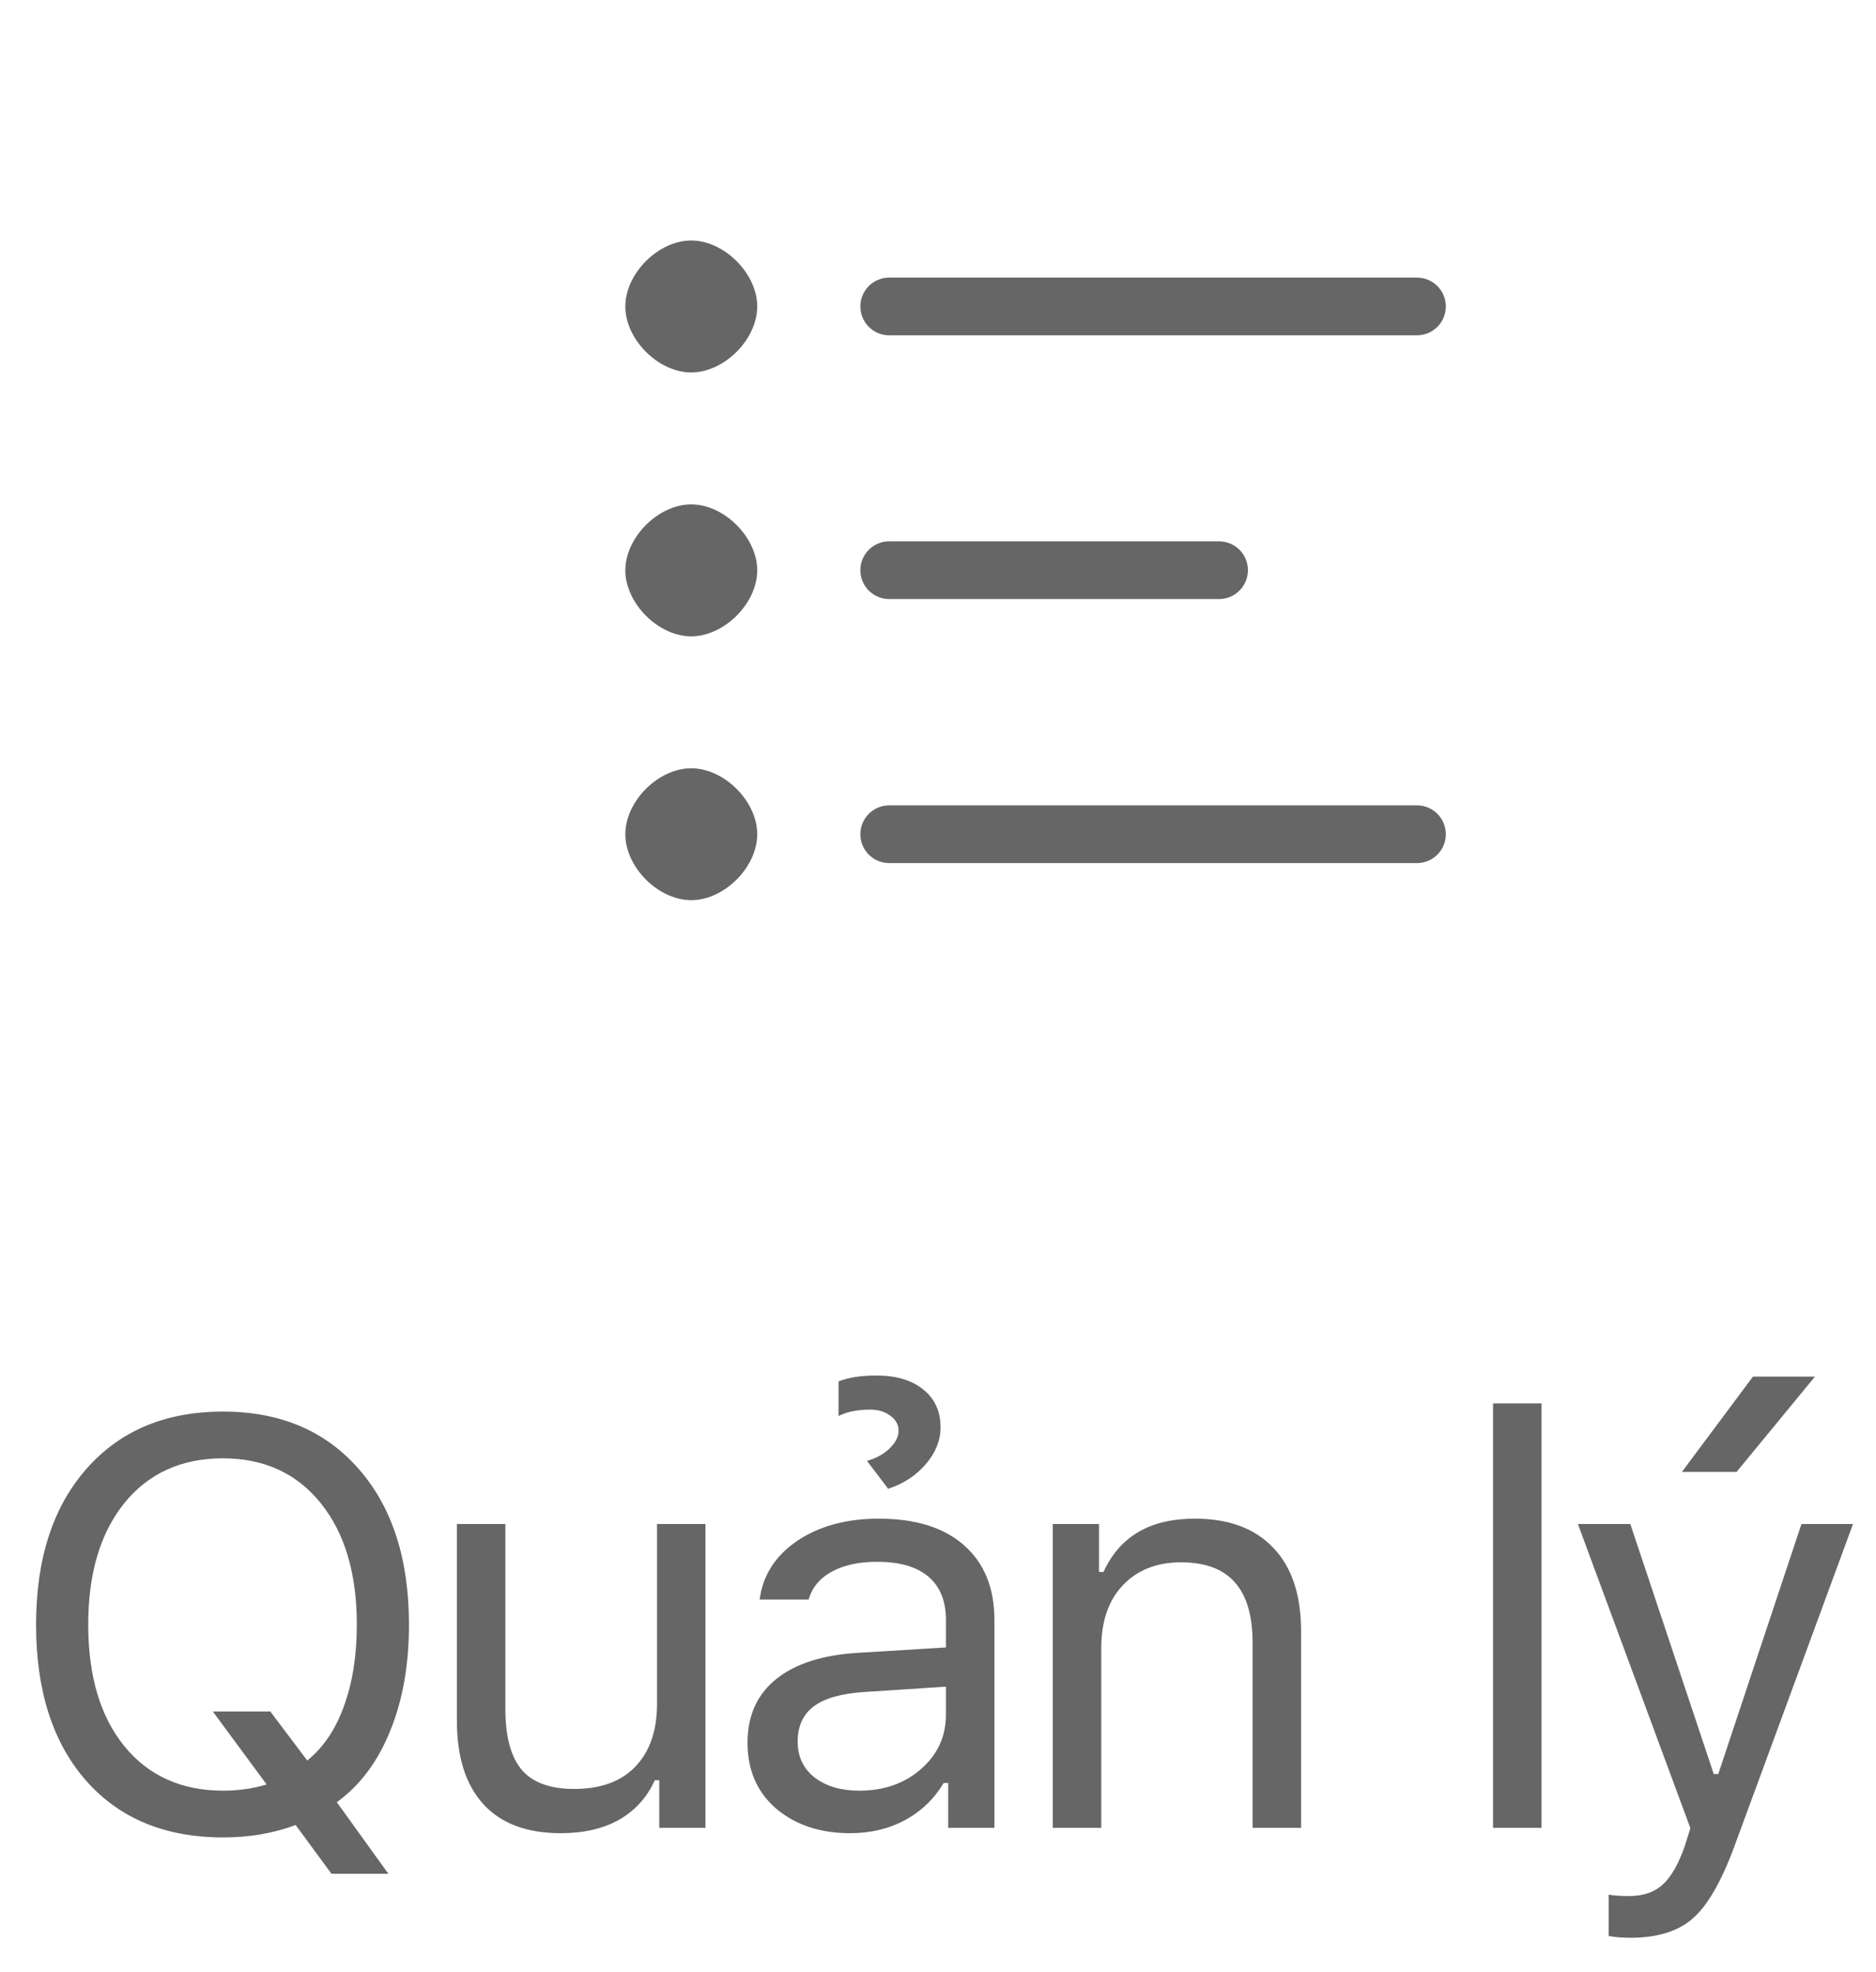 <svg width="39" height="41" viewBox="0 0 39 41" fill="none" xmlns="http://www.w3.org/2000/svg">
<path d="M18.486 6.371H29.457" stroke="#666666" stroke-width="1.2" stroke-linecap="round" stroke-linejoin="round"/>
<path d="M18.486 11.854H25.343" stroke="#666666" stroke-width="1.2" stroke-linecap="round" stroke-linejoin="round"/>
<path d="M18.486 17.343H29.457" stroke="#666666" stroke-width="1.2" stroke-linecap="round" stroke-linejoin="round"/>
<path fill-rule="evenodd" clip-rule="evenodd" d="M14.37 7.743C15.056 7.743 15.742 7.057 15.742 6.371C15.742 5.686 15.056 5 14.37 5C13.684 5 13 5.686 13 6.371C13 7.057 13.684 7.743 14.37 7.743ZM14.37 13.229C15.056 13.229 15.742 12.543 15.742 11.857C15.742 11.171 15.056 10.486 14.37 10.486C13.684 10.486 13 11.171 13 11.857C13 12.543 13.684 13.229 14.37 13.229ZM14.37 18.714C15.056 18.714 15.742 18.029 15.742 17.343C15.742 16.657 15.056 15.972 14.37 15.972C13.684 15.972 13 16.657 13 17.343C13 18.029 13.684 18.714 14.37 18.714Z" fill="#666666"/>
<path d="M4.635 38.199C3.432 38.199 2.482 37.805 1.787 37.016C1.096 36.227 0.75 35.147 0.75 33.775C0.75 32.412 1.098 31.334 1.793 30.541C2.492 29.744 3.439 29.346 4.635 29.346C5.822 29.346 6.764 29.744 7.459 30.541C8.154 31.334 8.502 32.412 8.502 33.775C8.502 34.615 8.371 35.353 8.109 35.99C7.852 36.627 7.482 37.119 7.002 37.467L8.074 38.955H6.891L6.146 37.941C5.689 38.113 5.186 38.199 4.635 38.199ZM4.641 37.227C4.957 37.227 5.258 37.184 5.543 37.098L4.424 35.58H5.619L6.387 36.6C6.719 36.334 6.973 35.959 7.148 35.475C7.328 34.986 7.418 34.42 7.418 33.775C7.418 32.713 7.168 31.871 6.668 31.25C6.168 30.629 5.49 30.318 4.635 30.318C3.771 30.318 3.088 30.629 2.584 31.25C2.084 31.871 1.834 32.713 1.834 33.775C1.834 34.842 2.084 35.684 2.584 36.301C3.088 36.918 3.773 37.227 4.641 37.227ZM14.666 31.684V38H13.706V37.01H13.612C13.452 37.365 13.206 37.639 12.873 37.83C12.541 38.018 12.135 38.111 11.655 38.111C10.952 38.111 10.416 37.91 10.049 37.508C9.682 37.105 9.498 36.527 9.498 35.773V31.684H10.506V35.527C10.506 36.102 10.62 36.523 10.846 36.793C11.073 37.059 11.436 37.191 11.936 37.191C12.487 37.191 12.911 37.037 13.207 36.728C13.508 36.416 13.659 35.98 13.659 35.422V31.684H14.666ZM17.86 37.227C18.38 37.227 18.809 37.076 19.149 36.775C19.493 36.475 19.665 36.098 19.665 35.645V35.065L17.966 35.176C17.489 35.207 17.14 35.307 16.917 35.475C16.694 35.643 16.583 35.887 16.583 36.207C16.583 36.523 16.702 36.773 16.94 36.957C17.178 37.137 17.485 37.227 17.86 37.227ZM17.673 38.111C17.052 38.111 16.54 37.941 16.137 37.602C15.739 37.258 15.54 36.801 15.54 36.23C15.54 35.668 15.739 35.227 16.137 34.906C16.536 34.586 17.104 34.404 17.843 34.361L19.665 34.25V33.676C19.665 33.285 19.544 32.986 19.302 32.779C19.059 32.572 18.704 32.469 18.235 32.469C17.856 32.469 17.542 32.537 17.292 32.674C17.042 32.81 16.882 33.004 16.811 33.254H15.792C15.858 32.75 16.118 32.344 16.571 32.035C17.028 31.727 17.595 31.572 18.27 31.572C19.036 31.572 19.628 31.758 20.046 32.129C20.464 32.5 20.673 33.016 20.673 33.676V38H19.712V37.068H19.618C19.415 37.404 19.145 37.662 18.809 37.842C18.473 38.022 18.095 38.111 17.673 38.111ZM17.432 29.439V28.719C17.636 28.637 17.897 28.596 18.218 28.596C18.632 28.596 18.958 28.693 19.196 28.889C19.434 29.08 19.553 29.342 19.553 29.674C19.553 29.943 19.452 30.197 19.249 30.436C19.046 30.674 18.784 30.846 18.464 30.951L18.024 30.371C18.216 30.316 18.372 30.23 18.493 30.113C18.618 29.992 18.68 29.869 18.68 29.744C18.68 29.619 18.624 29.516 18.511 29.434C18.401 29.348 18.262 29.305 18.095 29.305C17.825 29.305 17.604 29.35 17.432 29.439ZM21.886 38V31.684H22.847V32.68H22.941C23.277 31.941 23.909 31.572 24.839 31.572C25.546 31.572 26.091 31.775 26.474 32.182C26.857 32.584 27.048 33.16 27.048 33.91V38H26.04V34.156C26.04 33.59 25.917 33.17 25.671 32.897C25.429 32.619 25.056 32.48 24.552 32.48C24.044 32.48 23.64 32.641 23.339 32.961C23.042 33.277 22.894 33.711 22.894 34.262V38H21.886ZM31.039 38V29.176H32.047V38H31.039ZM33.893 40.285C33.733 40.285 33.582 40.273 33.442 40.25V39.389C33.543 39.408 33.684 39.418 33.864 39.418C34.157 39.418 34.389 39.34 34.561 39.184C34.737 39.027 34.891 38.76 35.024 38.381L35.141 38.006L32.803 31.684H33.893L35.627 36.881H35.721L37.45 31.684H38.522L36.055 38.387C35.785 39.117 35.498 39.615 35.194 39.881C34.889 40.15 34.456 40.285 33.893 40.285ZM36.102 30.6H34.965L36.442 28.619H37.731L36.102 30.6Z" fill="#666666"/>
</svg>
